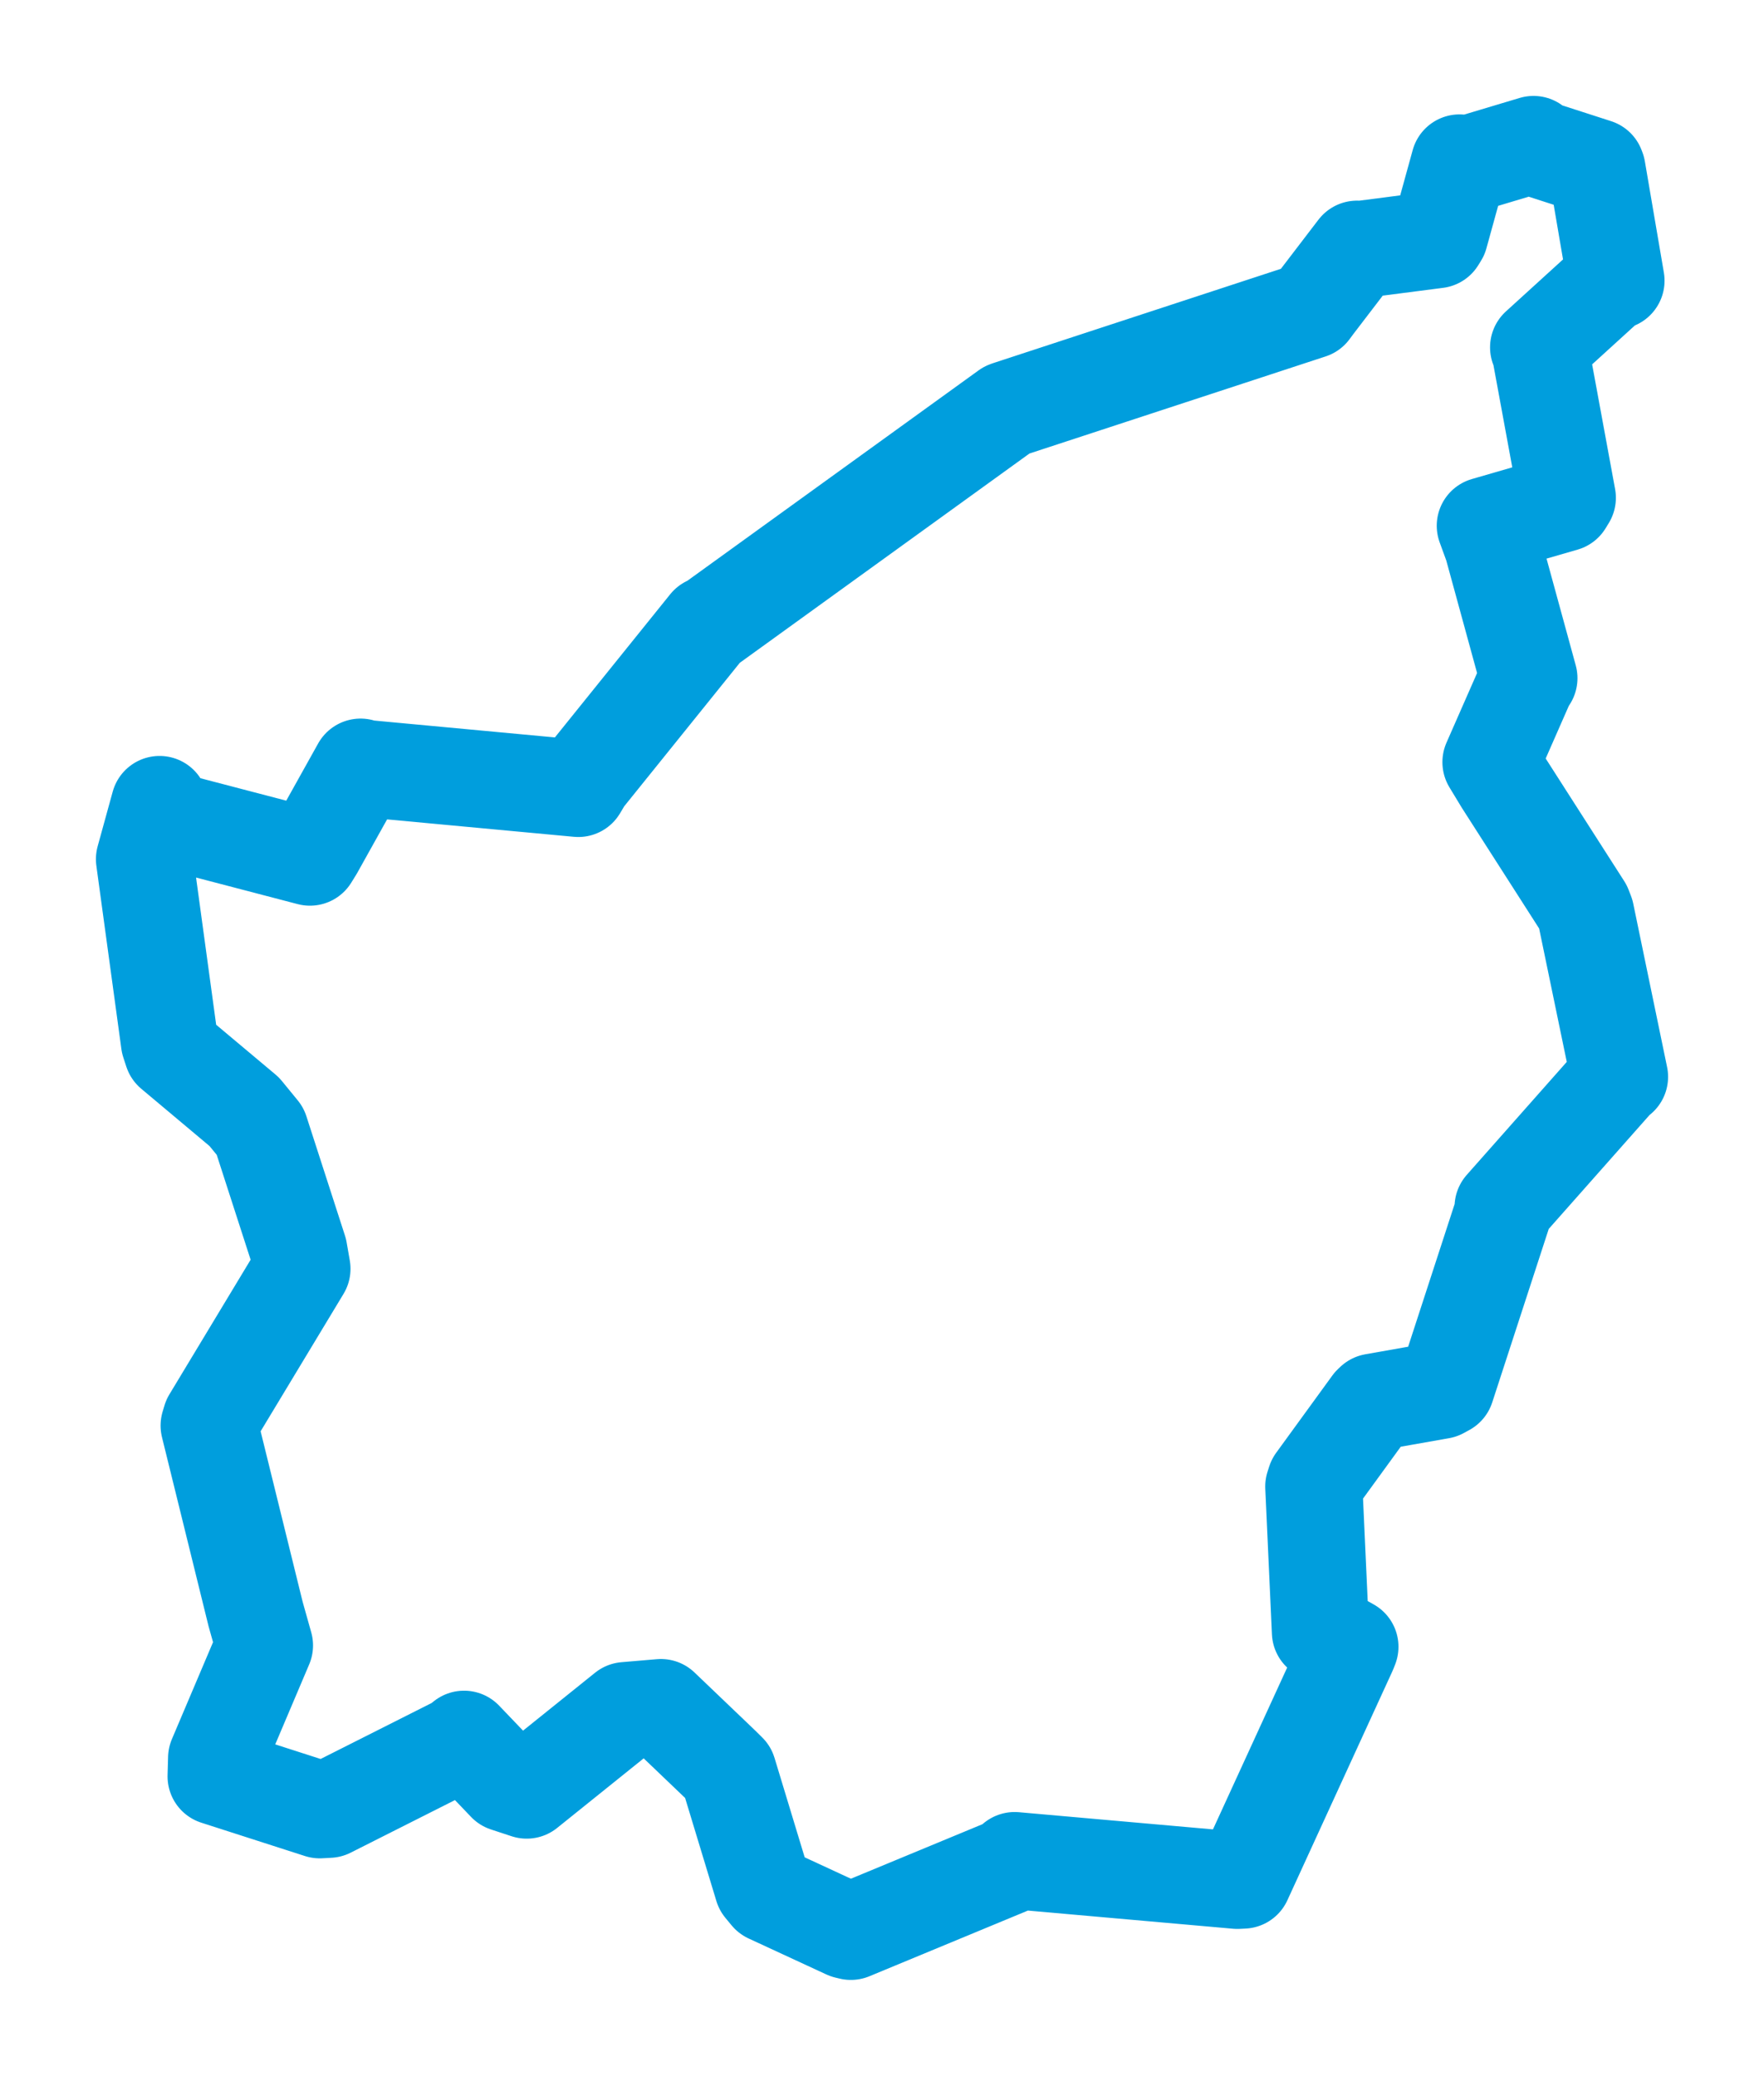 <svg viewBox="0 0 98.3 115.68" width="98.3" height="115.68" xmlns="http://www.w3.org/2000/svg">
  <title>San Marino</title>
  <desc>Geojson of San Marino</desc>
  <polygon points="8.053,47.876 9.447,58.085 9.613,58.594 13.612,61.95 14.497,63.032 16.647,69.685 16.824,70.7 11.758,79.097 11.656,79.438 14.245,89.943 14.736,91.688 12.074,97.961 12.045,98.986 17.817,100.843 18.325,100.816 25.517,97.19 25.86,96.917 28.205,99.369 29.351,99.746 34.856,95.32 36.831,95.152 40.195,98.369 40.569,98.739 42.512,105.144 42.855,105.559 47.185,107.563 47.416,107.618 56.502,103.853 56.542,103.678 68.95,104.776 69.278,104.76 75.129,92 75.223,91.763 73.885,91.01 73.584,90.947 73.214,82.83 73.305,82.546 76.436,78.239 76.551,78.131 80.278,77.473 80.58,77.308 83.742,67.601 83.763,67.263 90.16,60.036 90.247,60.003 88.361,50.898 88.229,50.557 83.758,43.577 83.087,42.469 85.078,37.937 85.197,37.789 83.179,30.415 82.771,29.296 87.163,28.024 87.338,27.738 85.832,19.559 85.742,19.355 89.834,15.63 90.05,15.64 88.991,9.442 88.948,9.329 85.446,8.198 85.456,8.053 81.801,9.148 81.334,9.082 80.221,13.118 80.075,13.353 75.757,13.911 75.622,13.888 73.235,17.009 73.03,17.287 56.193,22.806 56.117,22.834 39.535,34.814 39.457,34.812 32.562,43.371 32.226,43.932 20.262,42.816 20.093,42.749 17.547,47.314 17.272,47.759 9.209,45.651 8.892,44.831 8.053,47.876" stroke="#009edd" stroke-width="5.416px" fill="none" stroke-linejoin="round" vector-effect="non-scaling-stroke"></polygon>
</svg>